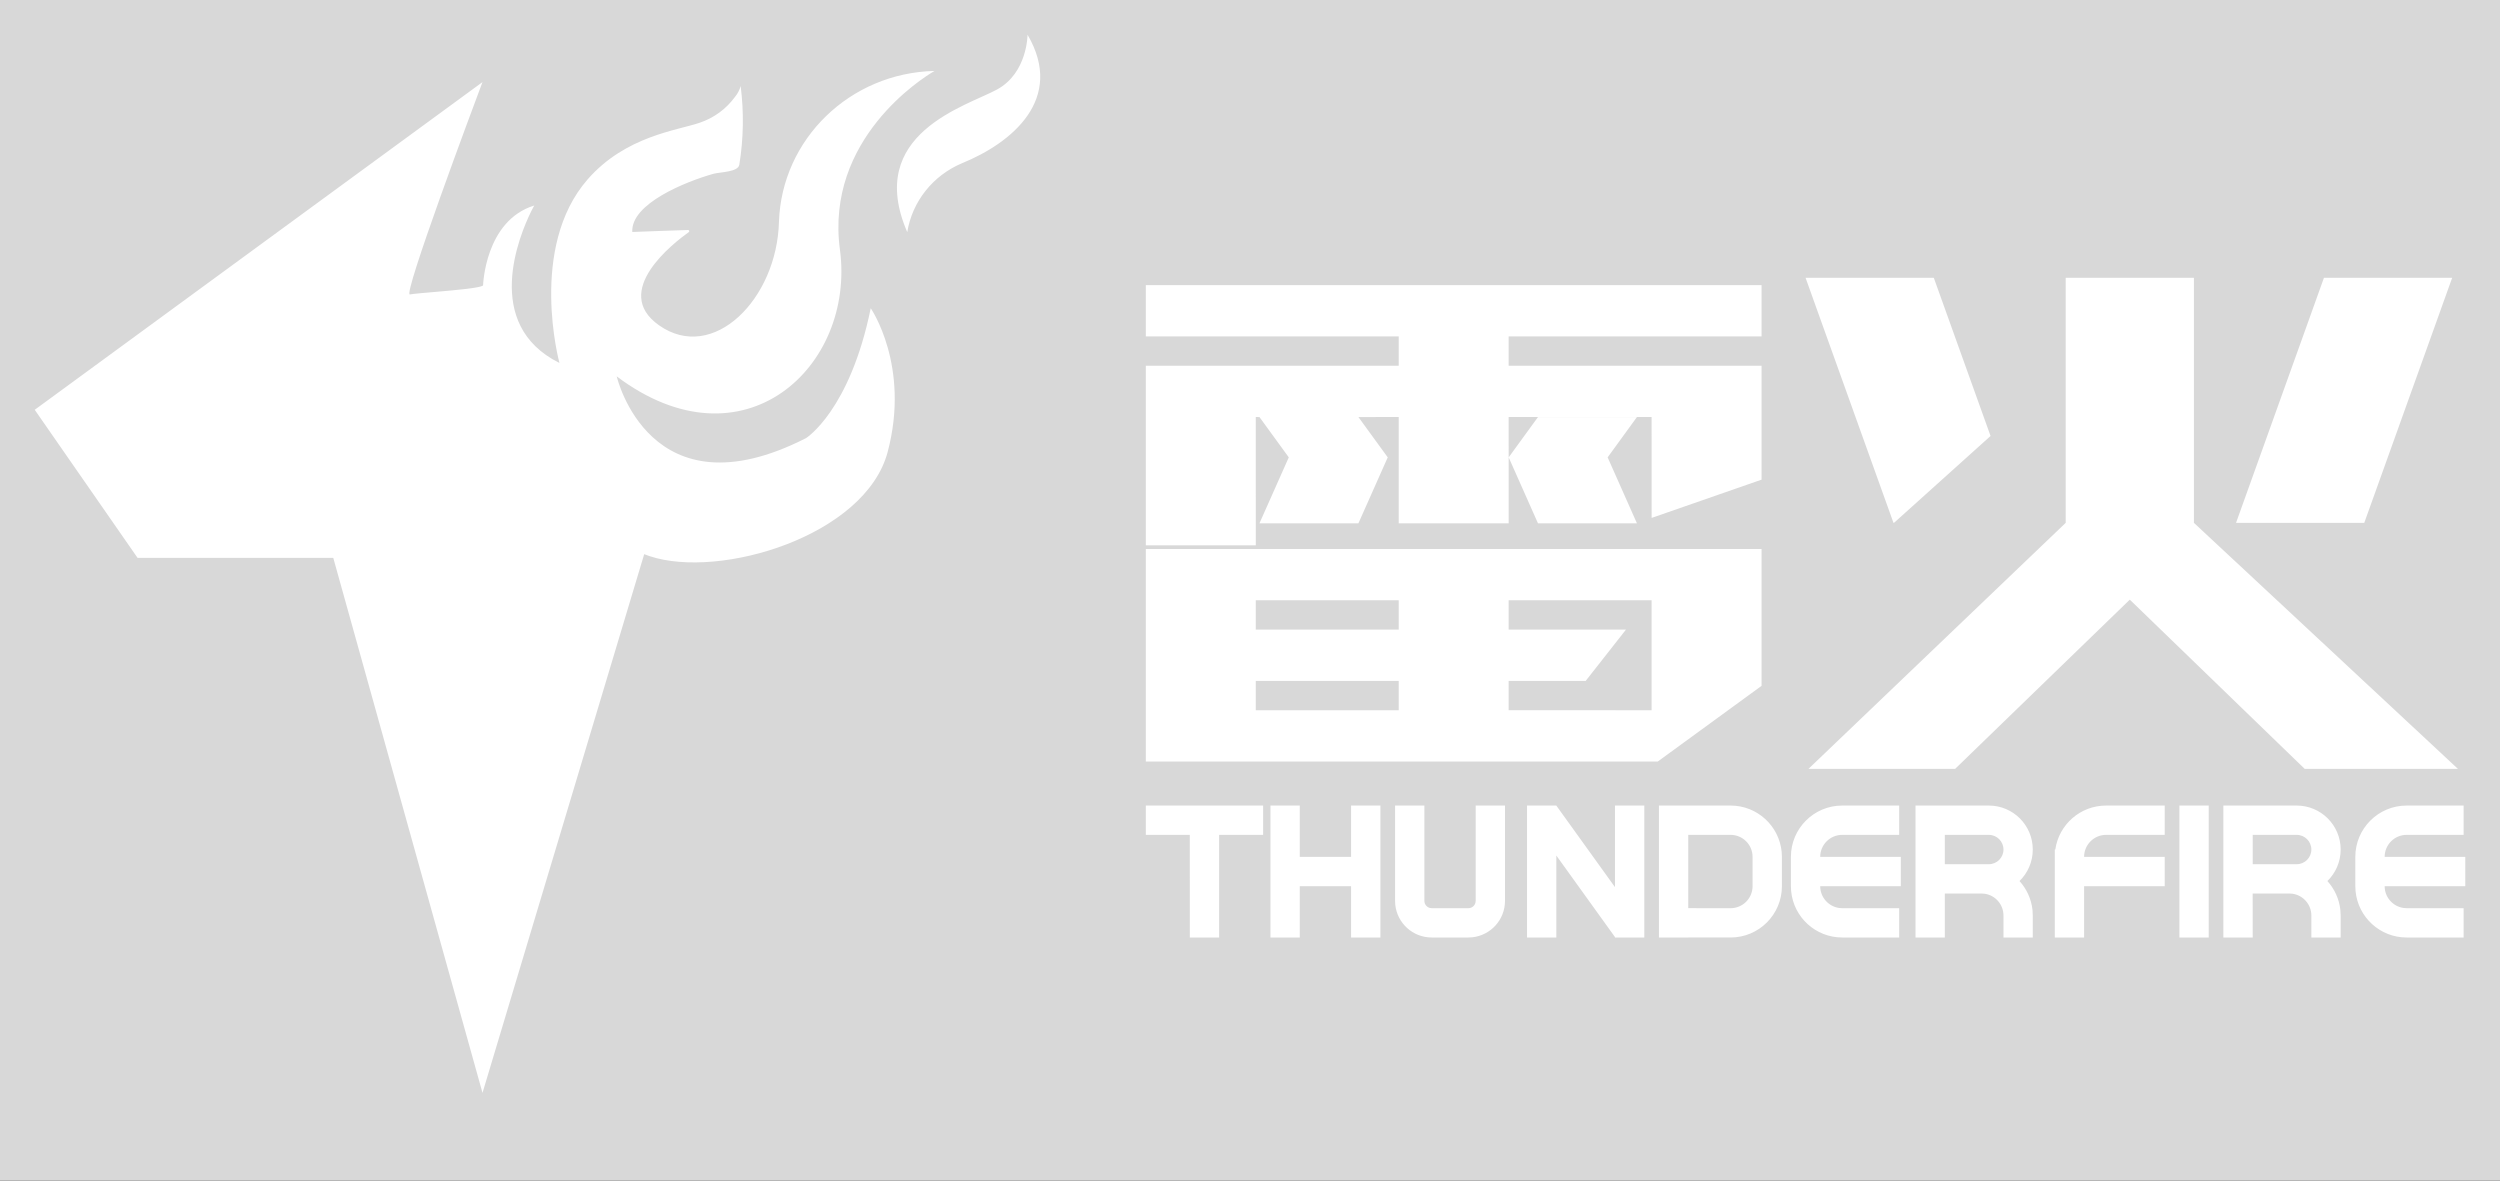 <?xml version="1.0" encoding="UTF-8"?>
<svg width="72px" height="34px" viewBox="0 0 72 34" version="1.1" xmlns="http://www.w3.org/2000/svg" xmlns:xlink="http://www.w3.org/1999/xlink">
    <rect x="0" y="0" width="72" height="34" fill="#333333" stroke="none"/>
    <title>footer_tf_hover</title>
    <defs>
        <rect id="path-1" x="0" y="0" width="72" height="34"></rect>
    </defs>
    <g id="模版编号_首页" stroke="none" stroke-width="1" fill="none" fill-rule="evenodd">
        <g id="标准footer文件备份" transform="translate(-1310, -27)">
            <g id="合作品牌" transform="translate(299, 27)">
                <g id="leihuo" transform="translate(1011, 0)">
                    <mask id="mask-2" fill="white">
                        <use xlink:href="#path-1"></use>
                    </mask>
                    <use id="蒙版" fill="#D8D8D8" opacity="0" xlink:href="#path-1"></use>
                    <g mask="url(#mask-2)" id="资源-2">
                        <g transform="translate(1, 1)">
                            <path d="M25.914,1.043 L25.886,1.06 C25.572,1.245 22.763,3.004 23.19,6.19 C23.642,9.564 20.409,12.582 16.762,9.84 C16.762,9.84 17.705,13.917 22.215,11.617 C22.215,11.617 23.475,10.826 24.077,7.877 C24.077,7.877 25.223,9.533 24.565,12.016 C23.923,14.435 19.732,15.691 17.709,15.017 L17.553,14.96 L12.896,30.475 L8.598,15.067 L2.962,15.067 L-1.22479804e-12,10.802 L12.896,1.364 L12.876,1.417 C12.652,2.013 10.588,7.53 10.805,7.48 C10.881,7.462 11.249,7.432 11.658,7.396 L12.012,7.364 C12.481,7.319 12.907,7.267 12.913,7.214 C12.913,7.214 12.969,5.355 14.386,4.919 C14.386,4.919 14.371,4.946 14.345,4.996 L14.298,5.087 C13.962,5.769 12.88,8.346 15.112,9.453 C15.112,9.453 14.208,6.13 15.924,4.166 C17.02,2.911 18.513,2.757 19.154,2.534 C19.56,2.396 19.912,2.139 20.162,1.798 C20.241,1.704 20.299,1.595 20.331,1.478 C20.427,2.232 20.414,2.996 20.292,3.747 C20.253,3.954 19.764,3.952 19.552,4.004 C18.755,4.228 17.163,4.865 17.21,5.681 C17.21,5.681 17.552,5.668 17.933,5.654 L18.221,5.644 C18.459,5.636 18.682,5.628 18.816,5.624 C18.831,5.624 18.844,5.633 18.849,5.647 C18.854,5.661 18.849,5.676 18.837,5.685 C18.399,5.996 16.597,7.39 17.976,8.366 C19.537,9.47 21.379,7.612 21.434,5.386 C21.515,3.005 23.481,1.099 25.914,1.043 Z M36.433,22.2 L36.433,23.677 L37.911,23.677 L37.911,22.2 L38.756,22.2 L38.756,26 L37.911,26 L37.911,24.522 L36.433,24.522 L36.433,26 L35.589,26 L35.589,22.2 L36.433,22.2 Z M43.822,22.2 L43.822,22.201 L45.511,24.549 L45.511,22.2 L46.356,22.2 L46.356,26 L45.511,26 L45.511,25.987 L43.822,23.639 L43.822,26 L42.978,26 L42.978,22.2 L43.822,22.2 Z M53.696,22.2 L53.696,23.044 L52.056,23.044 C51.706,23.044 51.422,23.328 51.422,23.678 L53.744,23.678 L53.744,24.522 L51.422,24.522 C51.422,24.84 51.657,25.103 51.962,25.149 L52.056,25.156 L53.696,25.156 L53.696,26 L52.056,26 C51.287,26 50.656,25.414 50.585,24.665 L50.578,24.522 L50.578,23.678 C50.578,22.862 51.239,22.2 52.056,22.2 L53.696,22.2 Z M69.952,22.2 L69.952,23.044 L68.311,23.044 C67.961,23.044 67.678,23.328 67.678,23.678 L70,23.678 L70,24.522 L67.678,24.522 C67.678,24.84 67.912,25.103 68.218,25.149 L68.311,25.156 L69.952,25.156 L69.952,26 L68.311,26 C67.543,26 66.912,25.414 66.84,24.665 L66.833,24.522 L66.833,23.678 C66.833,22.862 67.495,22.2 68.311,22.2 L69.952,22.2 Z M35.378,22.2 L35.378,23.044 L34.111,23.044 L34.111,26 L33.267,26 L33.266,23.044 L32,23.044 L32,22.2 L35.378,22.2 Z M40.022,22.2 L40.022,24.944 C40.022,25.042 40.088,25.123 40.177,25.148 L40.233,25.156 L41.289,25.156 C41.386,25.156 41.468,25.09 41.492,25.001 L41.5,24.944 L41.5,22.2 L42.344,22.2 L42.344,24.944 C42.344,25.489 41.933,25.936 41.404,25.994 L41.289,26 L40.233,26 C39.689,26 39.241,25.588 39.184,25.059 L39.178,24.944 L39.178,22.2 L40.022,22.2 Z M61.344,22.2 L61.344,23.044 L59.656,23.044 C59.306,23.044 59.022,23.328 59.022,23.678 L61.344,23.678 L61.344,24.522 L59.022,24.522 L59.022,26 L58.178,26 L58.178,23.467 L58.193,23.466 C58.295,22.75 58.911,22.2 59.656,22.2 L61.344,22.2 Z M65.144,22.2 C65.844,22.2 66.411,22.767 66.411,23.467 C66.411,23.822 66.265,24.144 66.029,24.374 C66.232,24.599 66.368,24.887 66.402,25.205 L66.411,25.367 L66.411,26 L65.567,26 L65.567,25.367 C65.567,25.049 65.332,24.785 65.027,24.74 L64.933,24.733 L63.877,24.733 L63.878,26 L63.033,26 L63.033,22.2 L65.144,22.2 Z M56.278,22.2 C56.977,22.2 57.544,22.767 57.544,23.467 C57.544,23.822 57.398,24.144 57.162,24.374 C57.365,24.599 57.501,24.887 57.536,25.205 L57.544,25.367 L57.544,26 L56.7,26 L56.7,25.367 C56.7,25.049 56.466,24.785 56.16,24.74 L56.067,24.733 L55.011,24.733 L55.011,26 L54.167,26 L54.167,22.2 L56.278,22.2 Z M48.841,22.2 C49.609,22.2 50.24,22.786 50.312,23.535 L50.319,23.678 L50.319,24.522 C50.319,25.338 49.657,26 48.841,26 L47.622,25.999 L47.622,26 L46.778,26 L46.778,22.2 L48.841,22.2 Z M62.611,22.2 L62.611,26 L61.767,26 L61.767,22.2 L62.611,22.2 Z M47.622,23.044 L47.622,25.155 L48.841,25.156 C49.191,25.156 49.474,24.872 49.474,24.522 L49.474,23.678 C49.474,23.328 49.191,23.044 48.841,23.044 L47.622,23.044 Z M65.144,23.044 L63.878,23.044 L63.878,23.889 L65.144,23.889 C65.378,23.889 65.567,23.7 65.567,23.467 C65.567,23.233 65.378,23.044 65.144,23.044 Z M56.278,23.044 L55.011,23.044 L55.011,23.889 L56.278,23.889 C56.511,23.889 56.7,23.7 56.7,23.467 C56.7,23.233 56.511,23.044 56.278,23.044 Z M62.185,7 L62.185,14.058 L69.789,21.144 L65.376,21.144 L60.338,16.27 L55.307,21.144 L51.083,21.144 L58.492,14.058 L58.492,7 L62.185,7 Z M49.733,14.811 L49.733,18.752 L46.742,20.933 L42.449,20.932 L42.45,20.933 L32,20.933 L32,14.811 L49.733,14.811 Z M39.283,18.61 L35.166,18.61 L35.166,19.455 L39.283,19.455 L39.283,18.61 Z M46.566,16.288 L42.449,16.288 L42.449,17.133 L45.828,17.133 L44.667,18.611 L42.449,18.61 L42.449,19.454 L46.566,19.455 L46.566,16.288 Z M39.283,16.288 L35.166,16.288 L35.166,17.133 L39.283,17.133 L39.283,16.288 Z M49.733,7.211 L49.733,8.689 L42.449,8.688 L42.449,9.533 L49.733,9.533 L49.733,12.814 L46.567,13.916 L46.566,11.01 L42.449,11.01 L42.45,14.072 L39.283,14.072 L39.283,11.01 L38.122,11.011 L38.967,12.172 L38.122,14.072 L35.272,14.072 L36.117,12.172 L35.272,11.011 L35.166,11.01 L35.167,14.706 L32,14.706 L32,9.533 L39.283,9.533 L39.283,8.688 L32,8.689 L32,7.211 L49.733,7.211 Z M46.144,11.011 L45.3,12.172 L46.144,14.072 L43.294,14.072 L42.45,12.172 L43.294,11.011 L46.144,11.011 Z M69.623,7 L67.091,14.058 L63.398,14.058 L65.93,7 L69.623,7 Z M54.693,7 L56.328,11.556 L53.548,14.057 L53.532,14.058 L51,7 L54.693,7 Z M28.593,2.54729571e-12 C29.678,1.849 28.139,3.117 26.71,3.699 C25.869,4.052 25.272,4.802 25.129,5.686 C23.897,2.842 26.843,2.056 27.718,1.576 C28.593,1.096 28.593,2.54729571e-12 28.593,2.54729571e-12 Z" id="形状结合" fill="#FFFFFF"></path>
                        </g>
                    </g>
                </g>
            </g>
        </g>
    </g>
</svg>